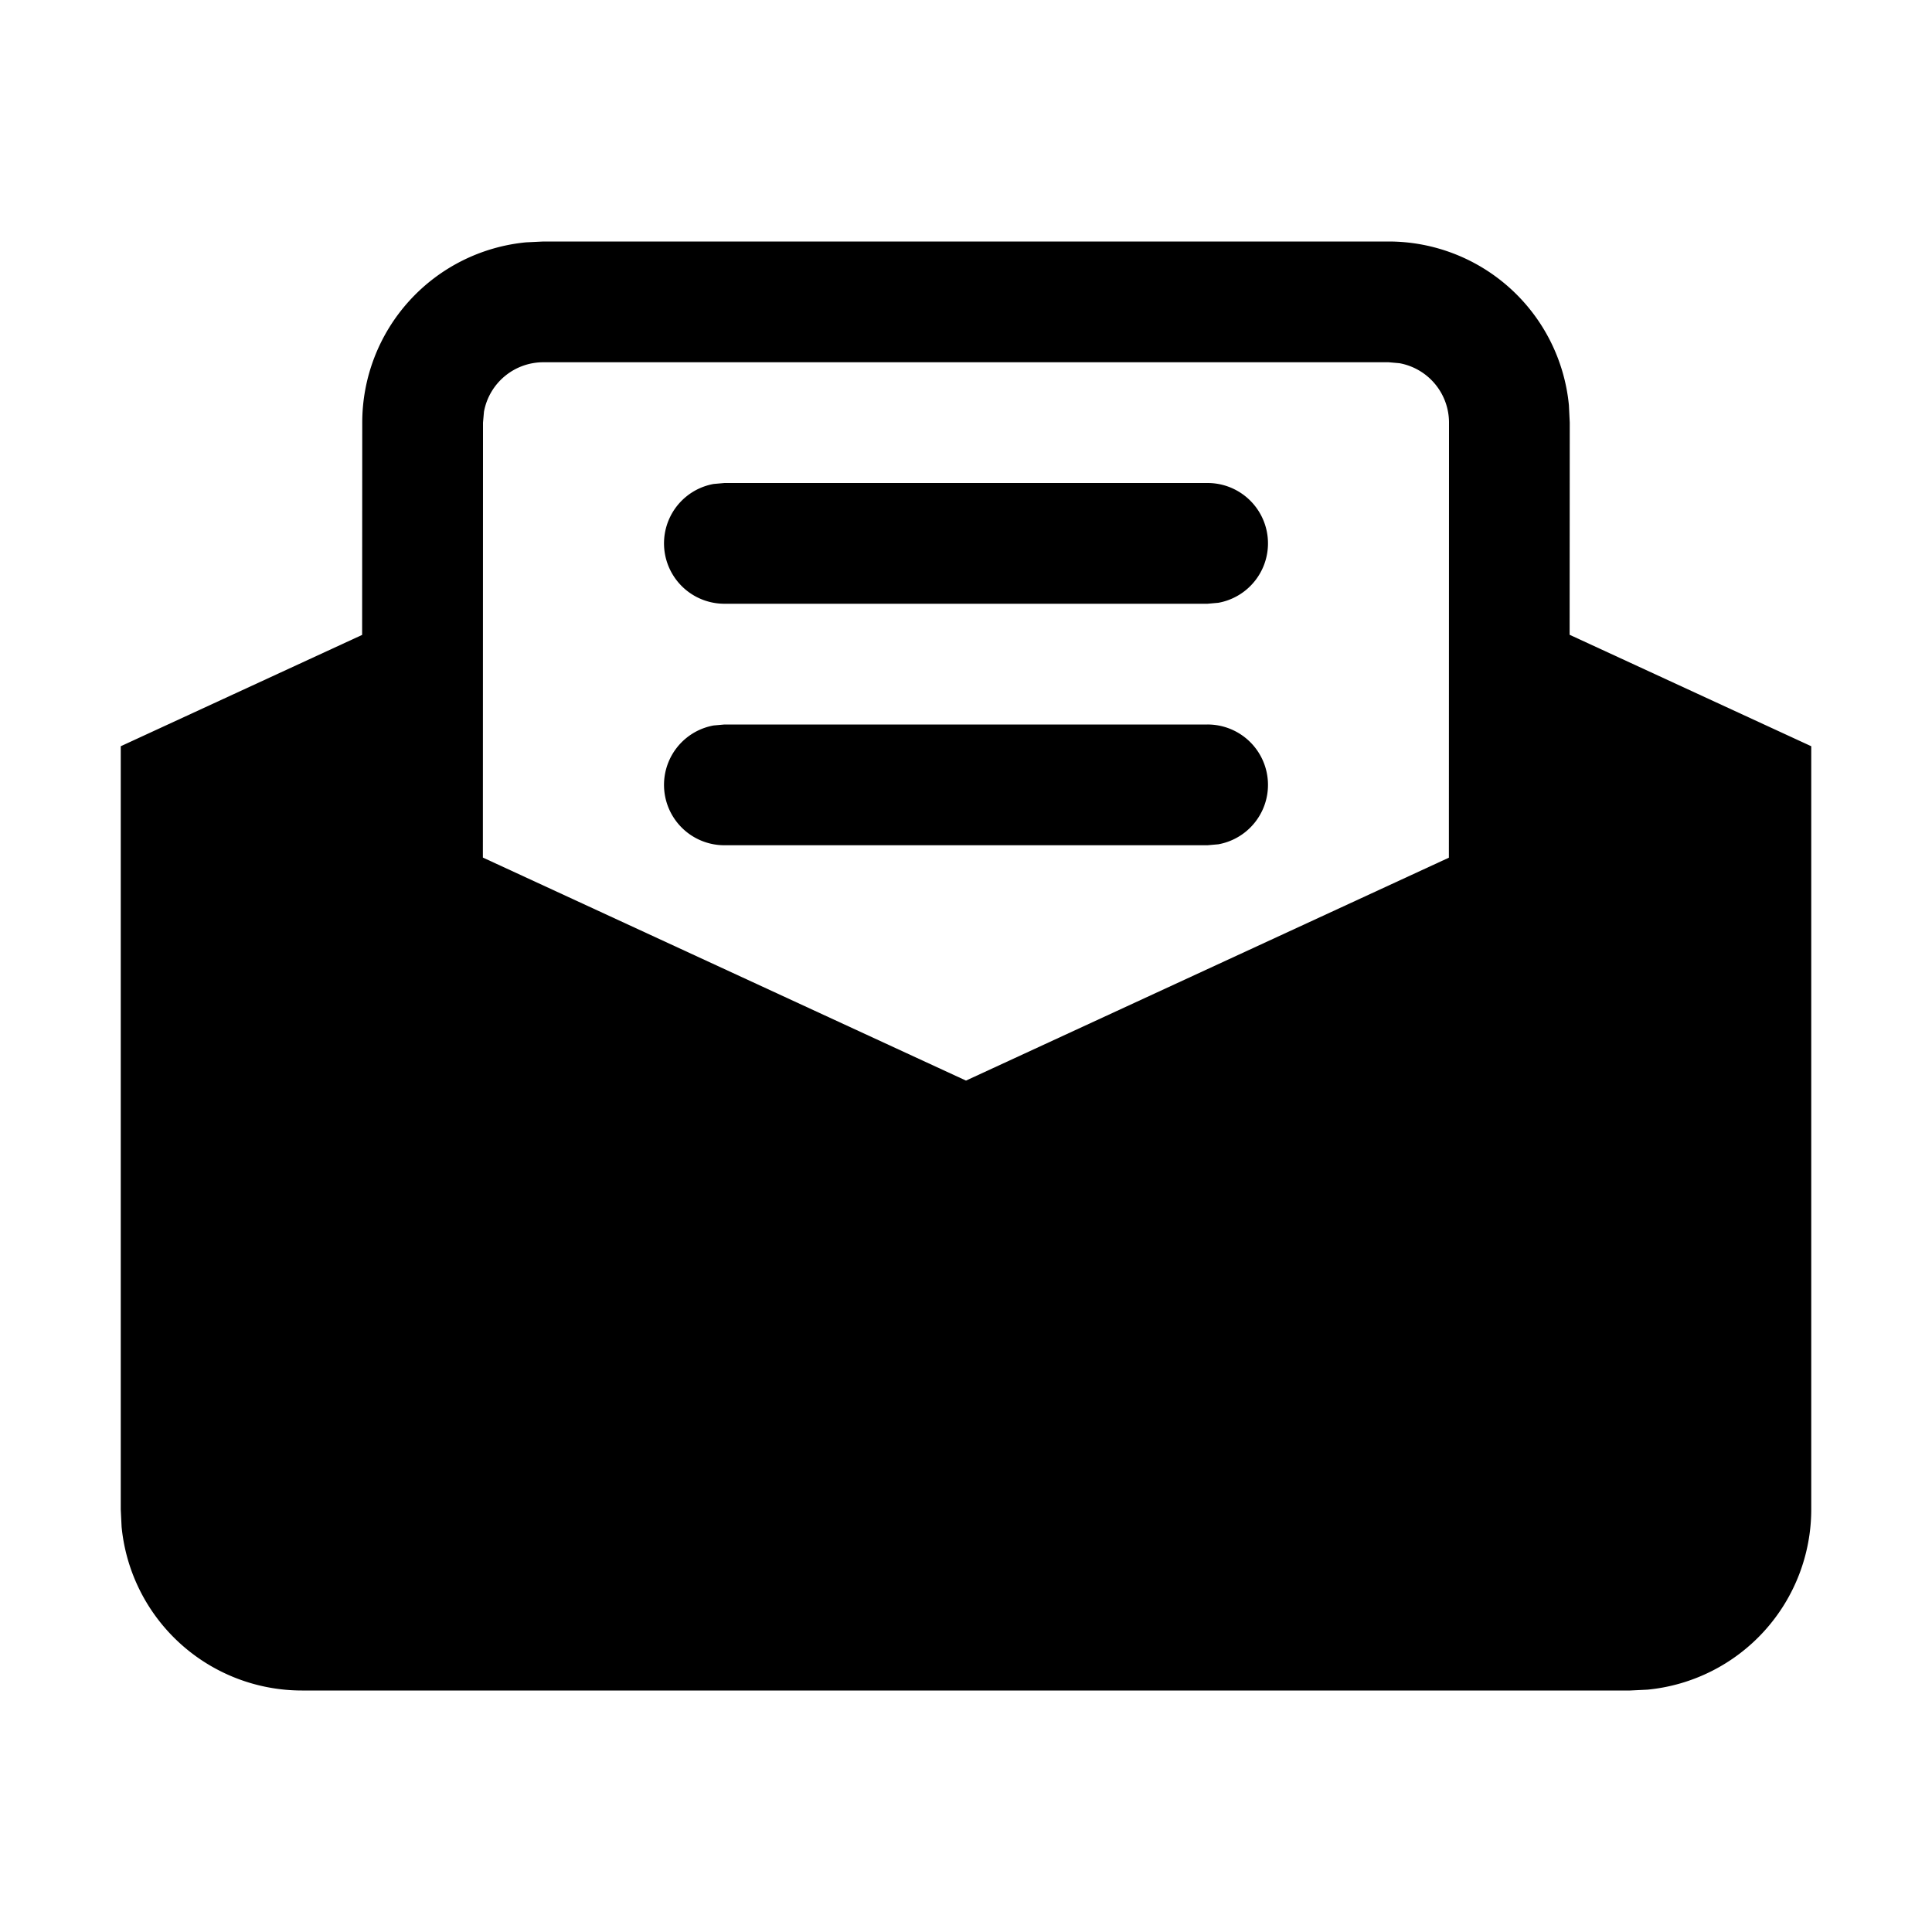 <svg xmlns="http://www.w3.org/2000/svg" width="16" height="16"><path d="M11.5 3h-7a.5.5 0 00-.492.41L4 3.5l-.001 3.602L8 8.949l3.999-1.846L12 3.5a.5.5 0 00-.41-.492L11.5 3zM10 6a.5.5 0 01.09.992L10 7H6a.5.5 0 01-.09-.992L6 6h4zm0-2a.5.5 0 01.09.992L10 5H6a.5.5 0 01-.09-.992L6 4h4zm2.999 1.257L15 6.18v6.32a1.5 1.5 0 01-1.356 1.493L13.5 14h-11a1.5 1.5 0 01-1.493-1.356L1 12.5V6.18l1.999-.922L3 3.5a1.5 1.5 0 011.356-1.493L4.5 2h7a1.5 1.5 0 011.493 1.356L13 3.5l-.001 1.757z"/></svg>